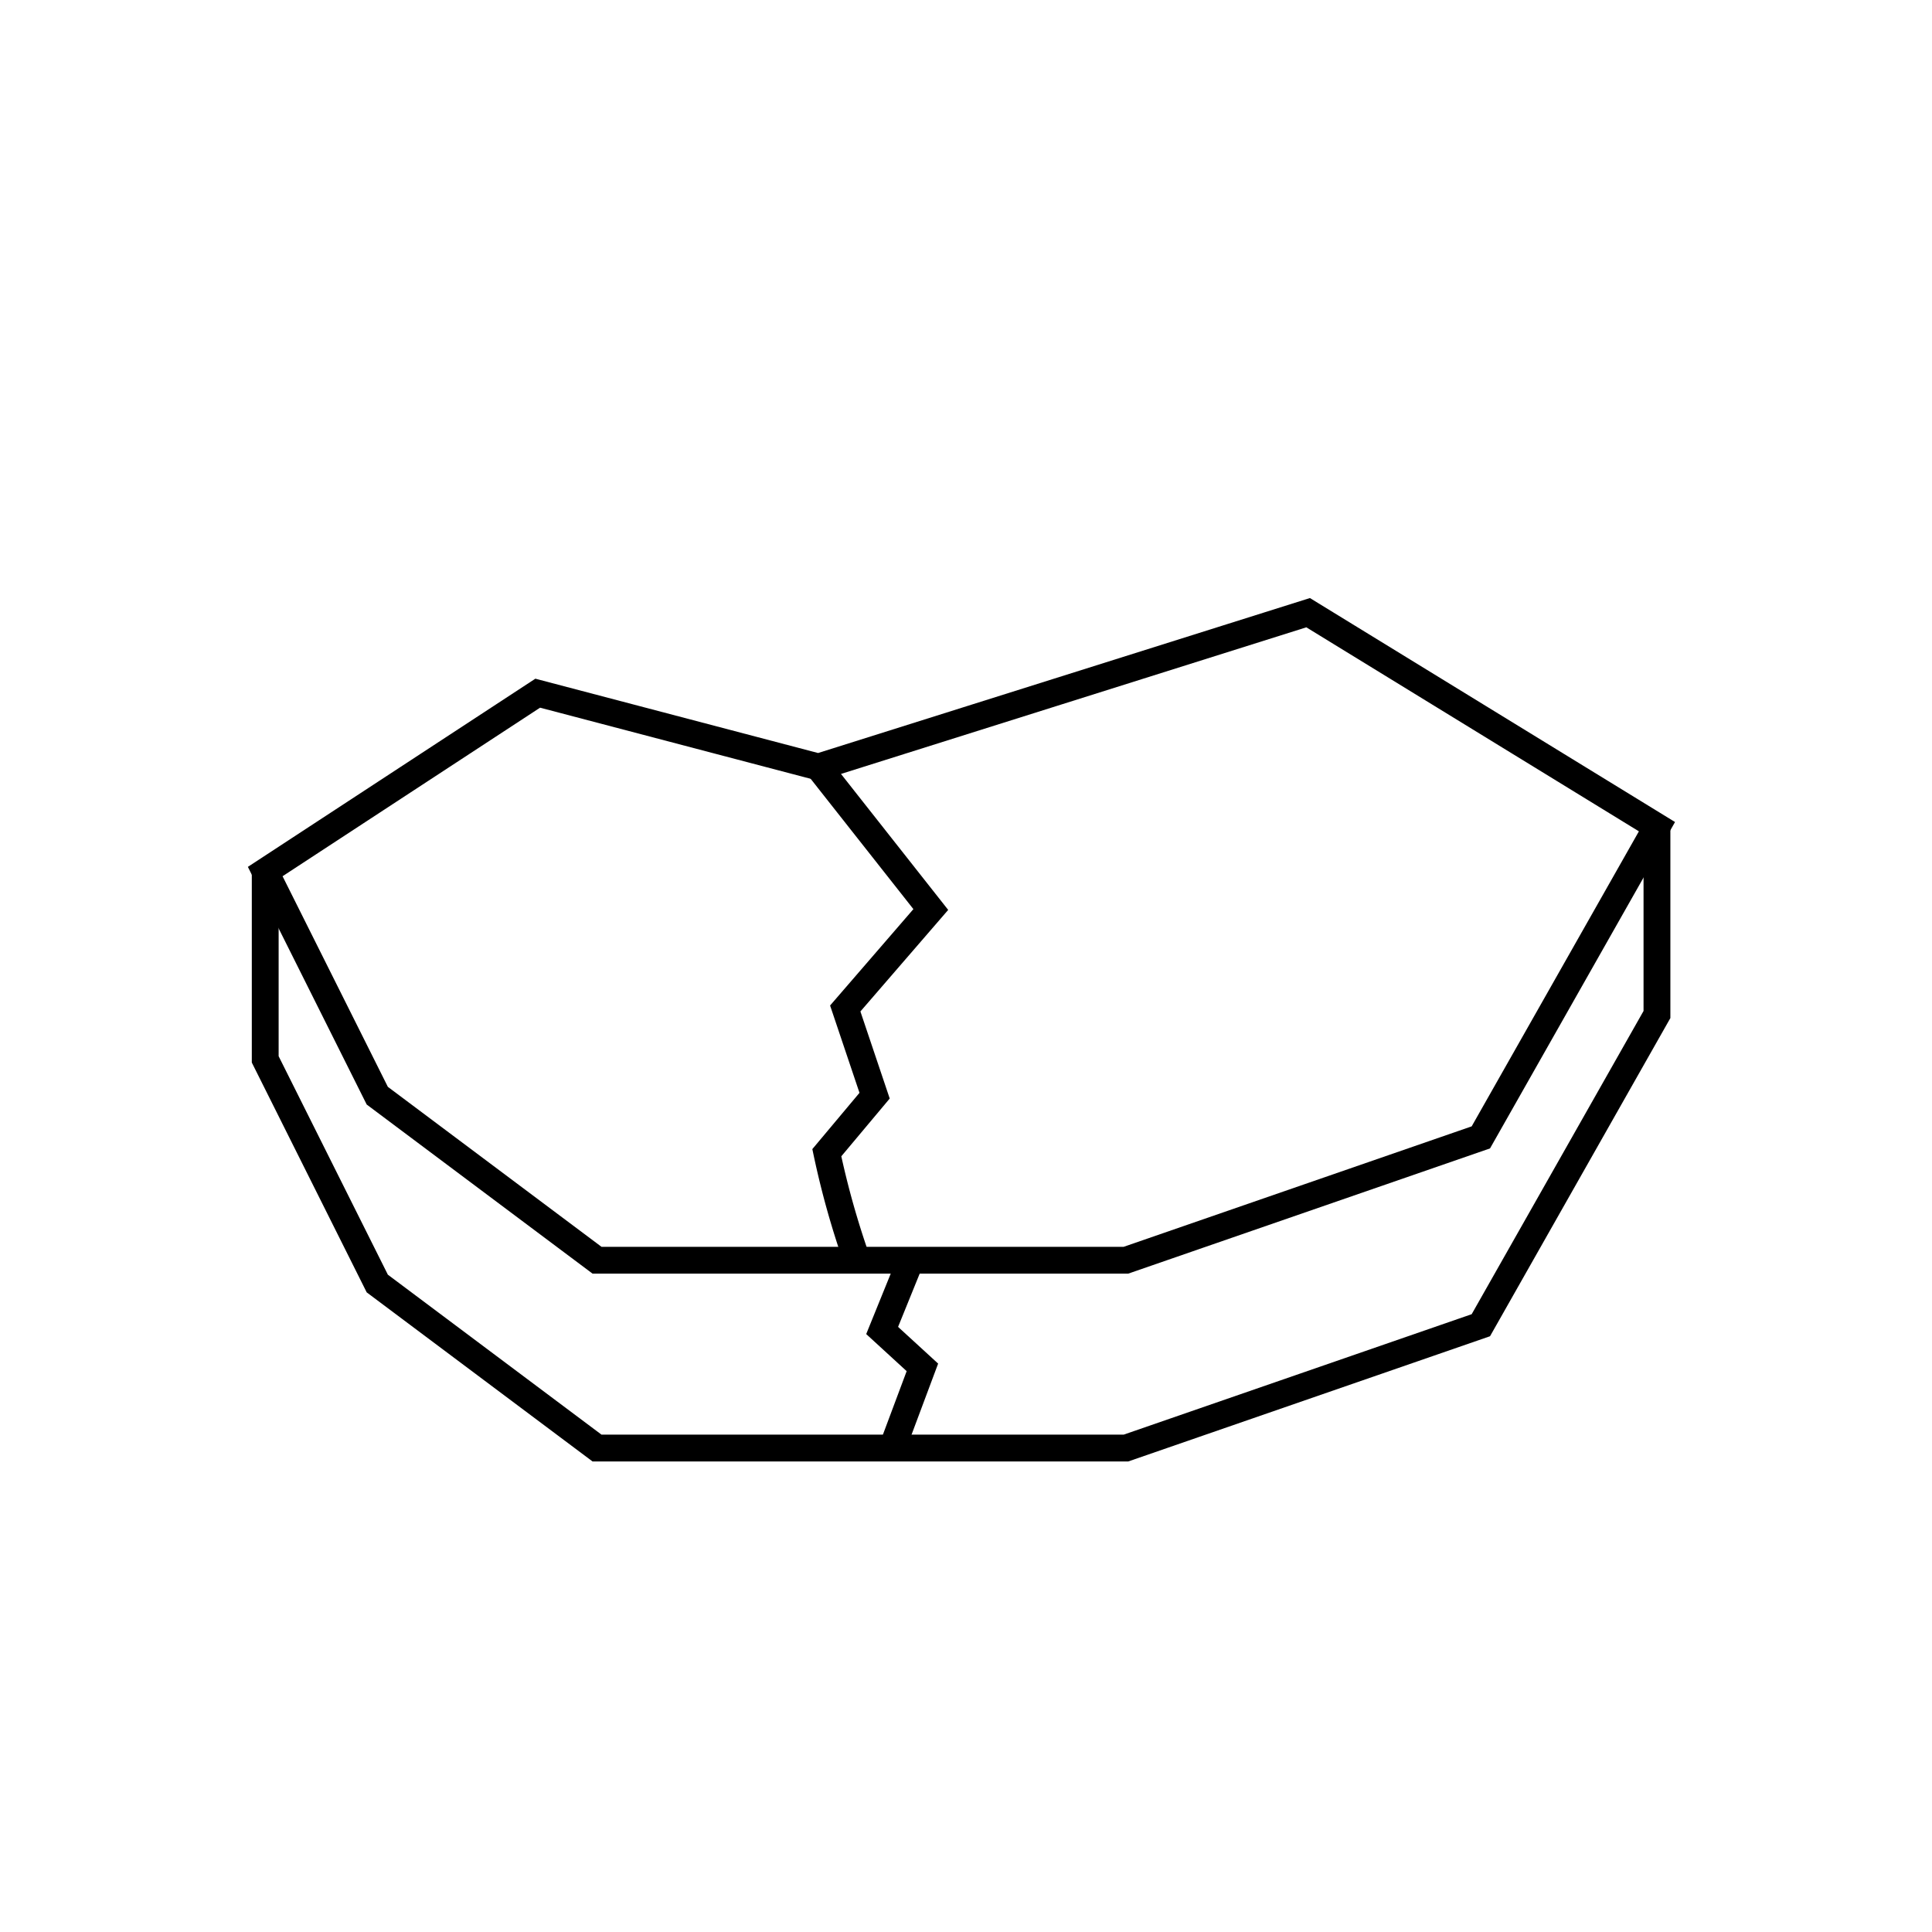 <svg id="emoji" viewBox="0 0 72 72" xmlns="http://www.w3.org/2000/svg" width="64" height="64">
  <g id="line">
    <polygon fill="none" stroke="#000" strokeLinecap="round" strokeLinejoin="round" strokeWidth="2" points="20.039 25.833 9.884 32.48 14.06 40.833 22.25 46.965 41.96 46.965 55.187 42.387 61.75 30.808 48.75 22.833 30.5 28.583 20.039 25.833"/>
    <polyline fill="none" stroke="#000" strokeLinecap="round" strokeLinejoin="round" strokeWidth="2" points="9.884 32.48 9.884 39.48 14.06 47.833 22.25 53.965 41.96 53.965 55.187 49.387 61.75 37.808 61.75 30.808"/>
    <polyline fill="none" stroke="#000" strokeLinecap="round" strokeLinejoin="round" strokeWidth="2" points="33.25 53.965 34.375 50.958 32.875 49.583 33.937 46.965"/>
    <path fill="none" stroke="#000" strokeLinecap="round" strokeLinejoin="round" strokeWidth="2" d="M30.5,28.583l4.188,5.312L31.5,37.583l1.094,3.25-1.781,2.125a32.009,32.009,0,0,0,1.125,4.006"/>
  </g>
</svg>
